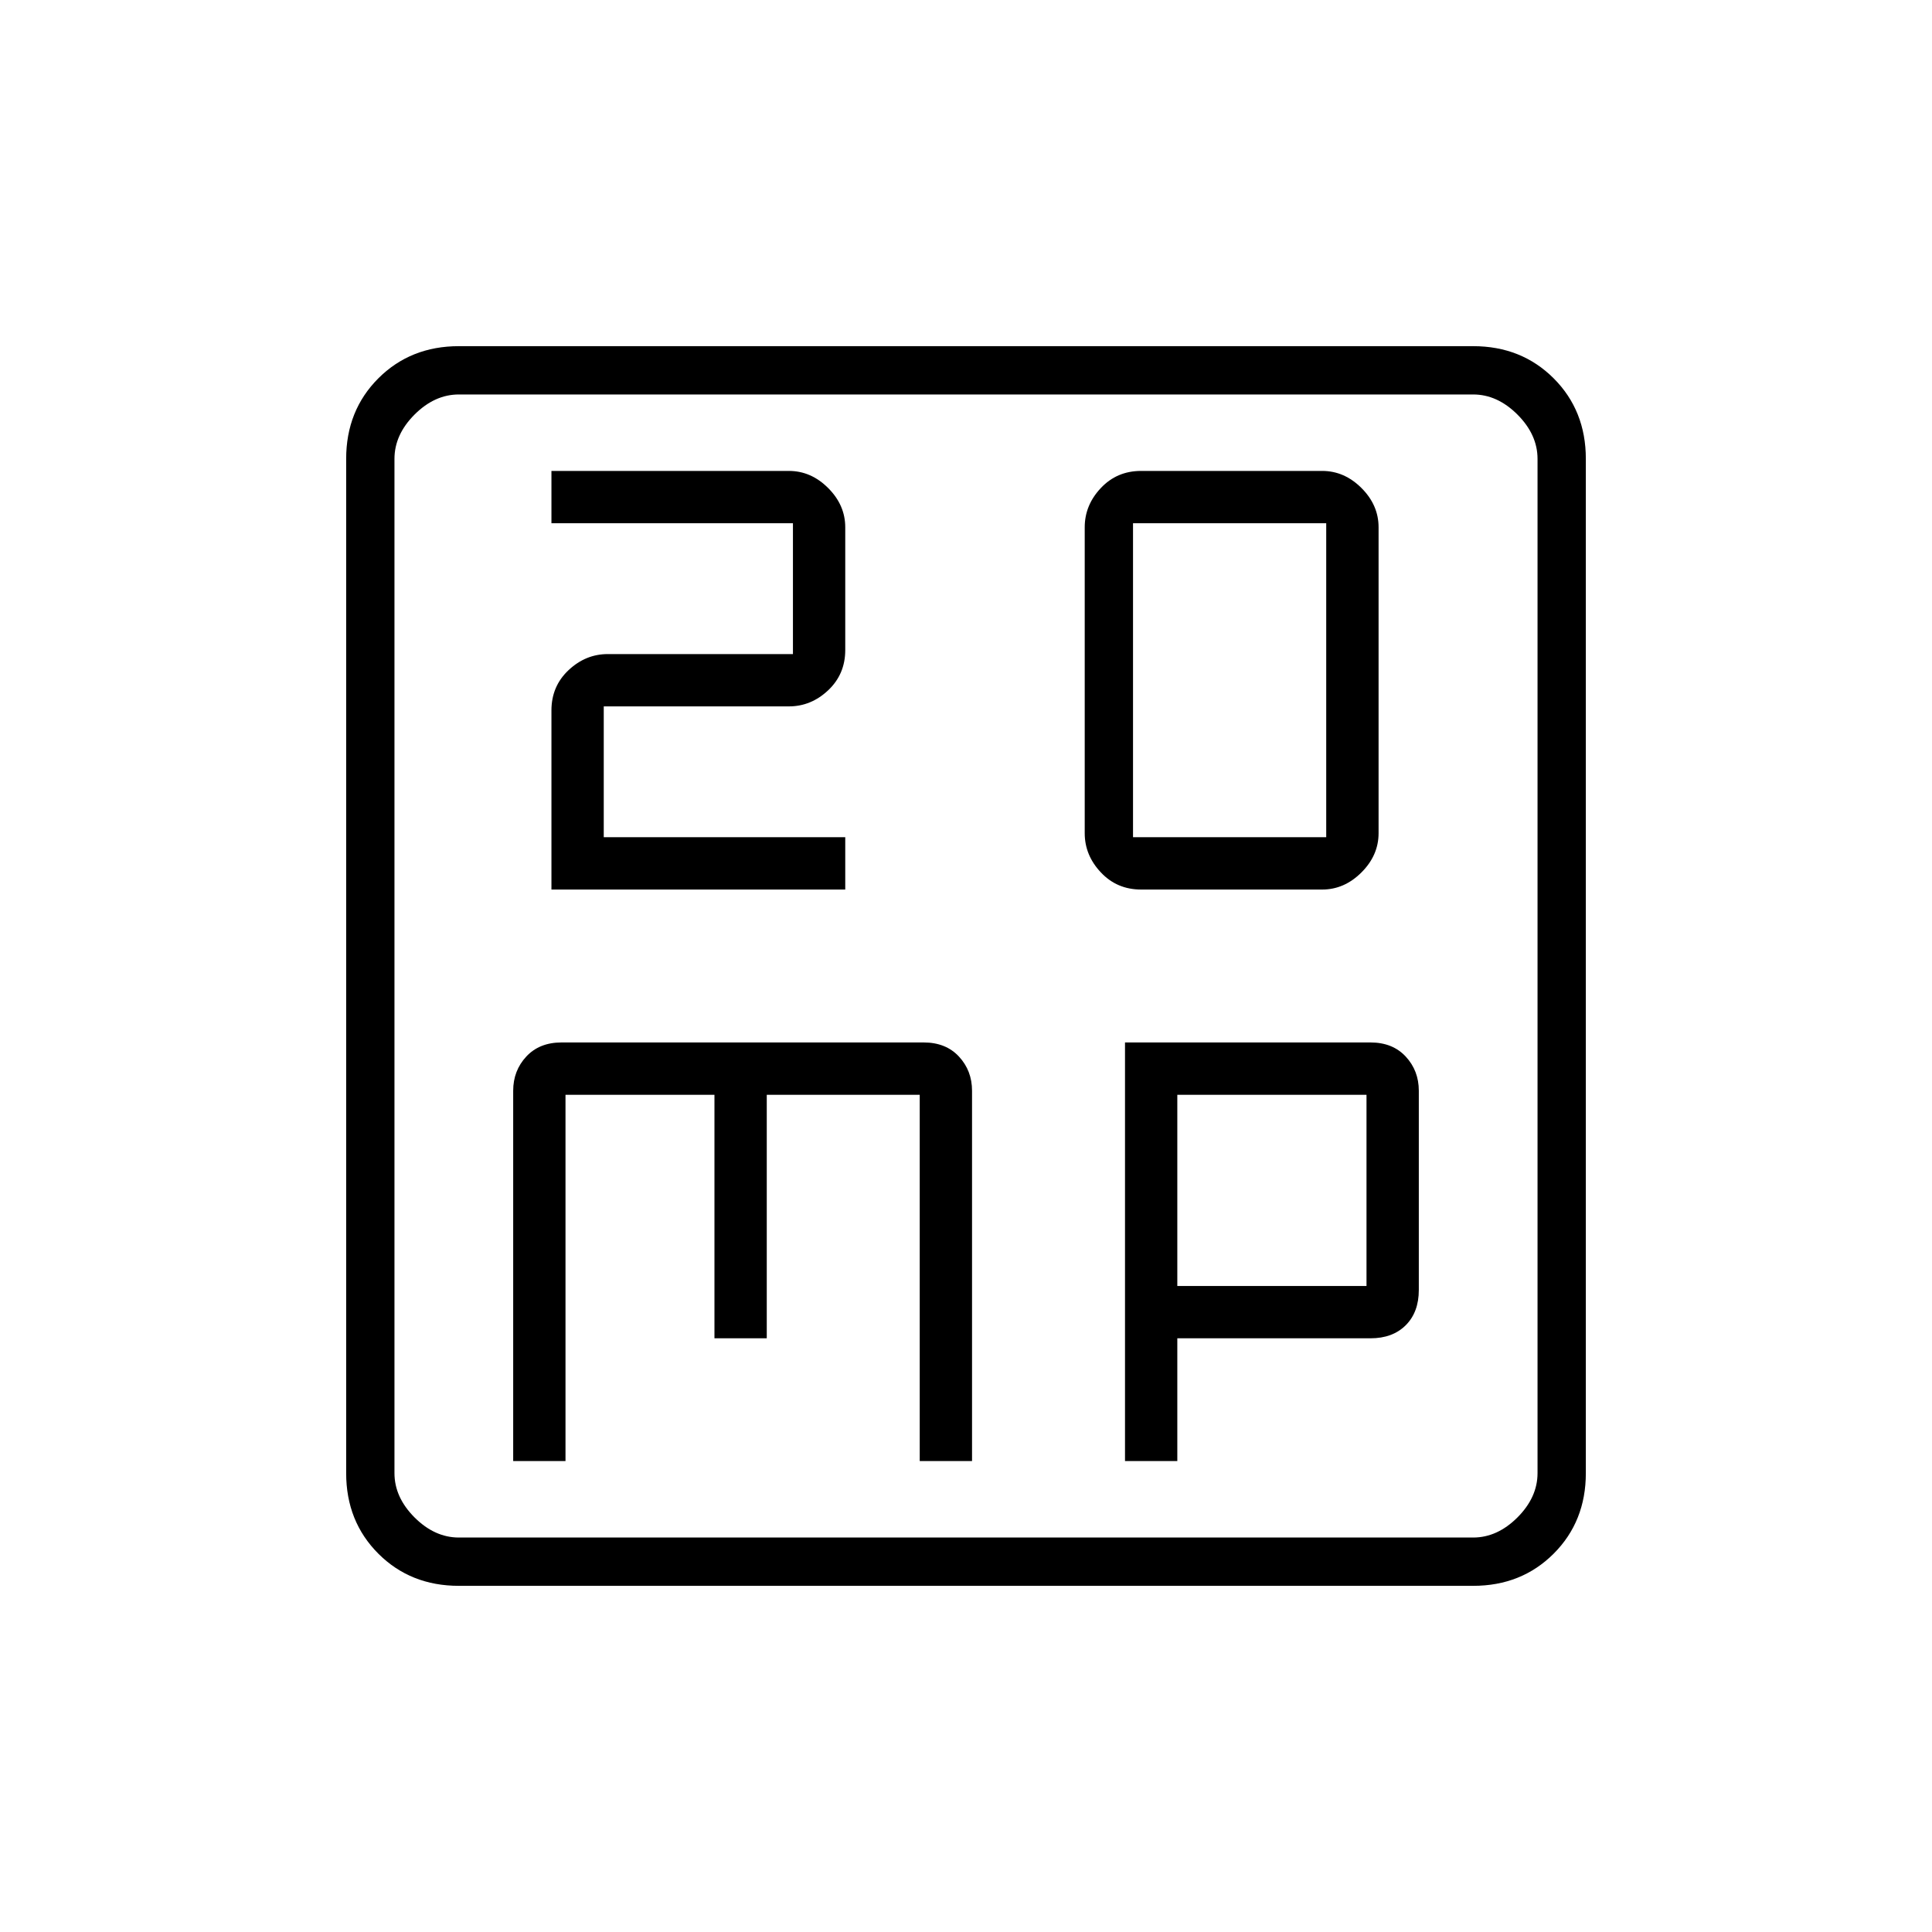 <svg xmlns="http://www.w3.org/2000/svg" height="40" width="40"><path d="M23.458 17.333V10.833H27.458V17.333ZM23.625 18.417H27.375Q27.833 18.417 28.188 18.062Q28.542 17.708 28.542 17.25V10.917Q28.542 10.458 28.188 10.104Q27.833 9.75 27.375 9.75H23.625Q23.125 9.75 22.792 10.104Q22.458 10.458 22.458 10.917V17.25Q22.458 17.708 22.792 18.062Q23.125 18.417 23.625 18.417ZM11.417 18.417H17.5V17.333H12.5V14.625H16.333Q16.792 14.625 17.146 14.292Q17.5 13.958 17.5 13.458V10.917Q17.5 10.458 17.146 10.104Q16.792 9.75 16.333 9.75H11.417V10.833H16.417V13.542H12.583Q12.125 13.542 11.771 13.875Q11.417 14.208 11.417 14.708ZM9.5 32.833Q8.5 32.833 7.833 32.167Q7.167 31.5 7.167 30.5V9.5Q7.167 8.5 7.833 7.833Q8.5 7.167 9.5 7.167H30.5Q31.5 7.167 32.167 7.833Q32.833 8.5 32.833 9.5V30.5Q32.833 31.5 32.167 32.167Q31.5 32.833 30.5 32.833ZM9.5 31.833H30.5Q31 31.833 31.417 31.417Q31.833 31 31.833 30.5V9.5Q31.833 9 31.417 8.583Q31 8.167 30.5 8.167H9.5Q9 8.167 8.583 8.583Q8.167 9 8.167 9.5V30.5Q8.167 31 8.583 31.417Q9 31.833 9.5 31.833ZM8.167 8.167Q8.167 8.167 8.167 8.542Q8.167 8.917 8.167 9.5V30.5Q8.167 31.083 8.167 31.458Q8.167 31.833 8.167 31.833Q8.167 31.833 8.167 31.458Q8.167 31.083 8.167 30.5V9.5Q8.167 8.917 8.167 8.542Q8.167 8.167 8.167 8.167ZM11.625 21.583Q11.167 21.583 10.896 21.875Q10.625 22.167 10.625 22.583V30.25H11.708V22.667H14.792V27.708H15.875V22.667H19.042V30.25H20.125V22.583Q20.125 22.167 19.854 21.875Q19.583 21.583 19.125 21.583ZM23.292 21.583V30.25H24.375V27.708H28.375Q28.833 27.708 29.104 27.438Q29.375 27.167 29.375 26.708V22.583Q29.375 22.167 29.104 21.875Q28.833 21.583 28.375 21.583ZM24.375 22.667H28.292V26.625H24.375Z"/></svg>